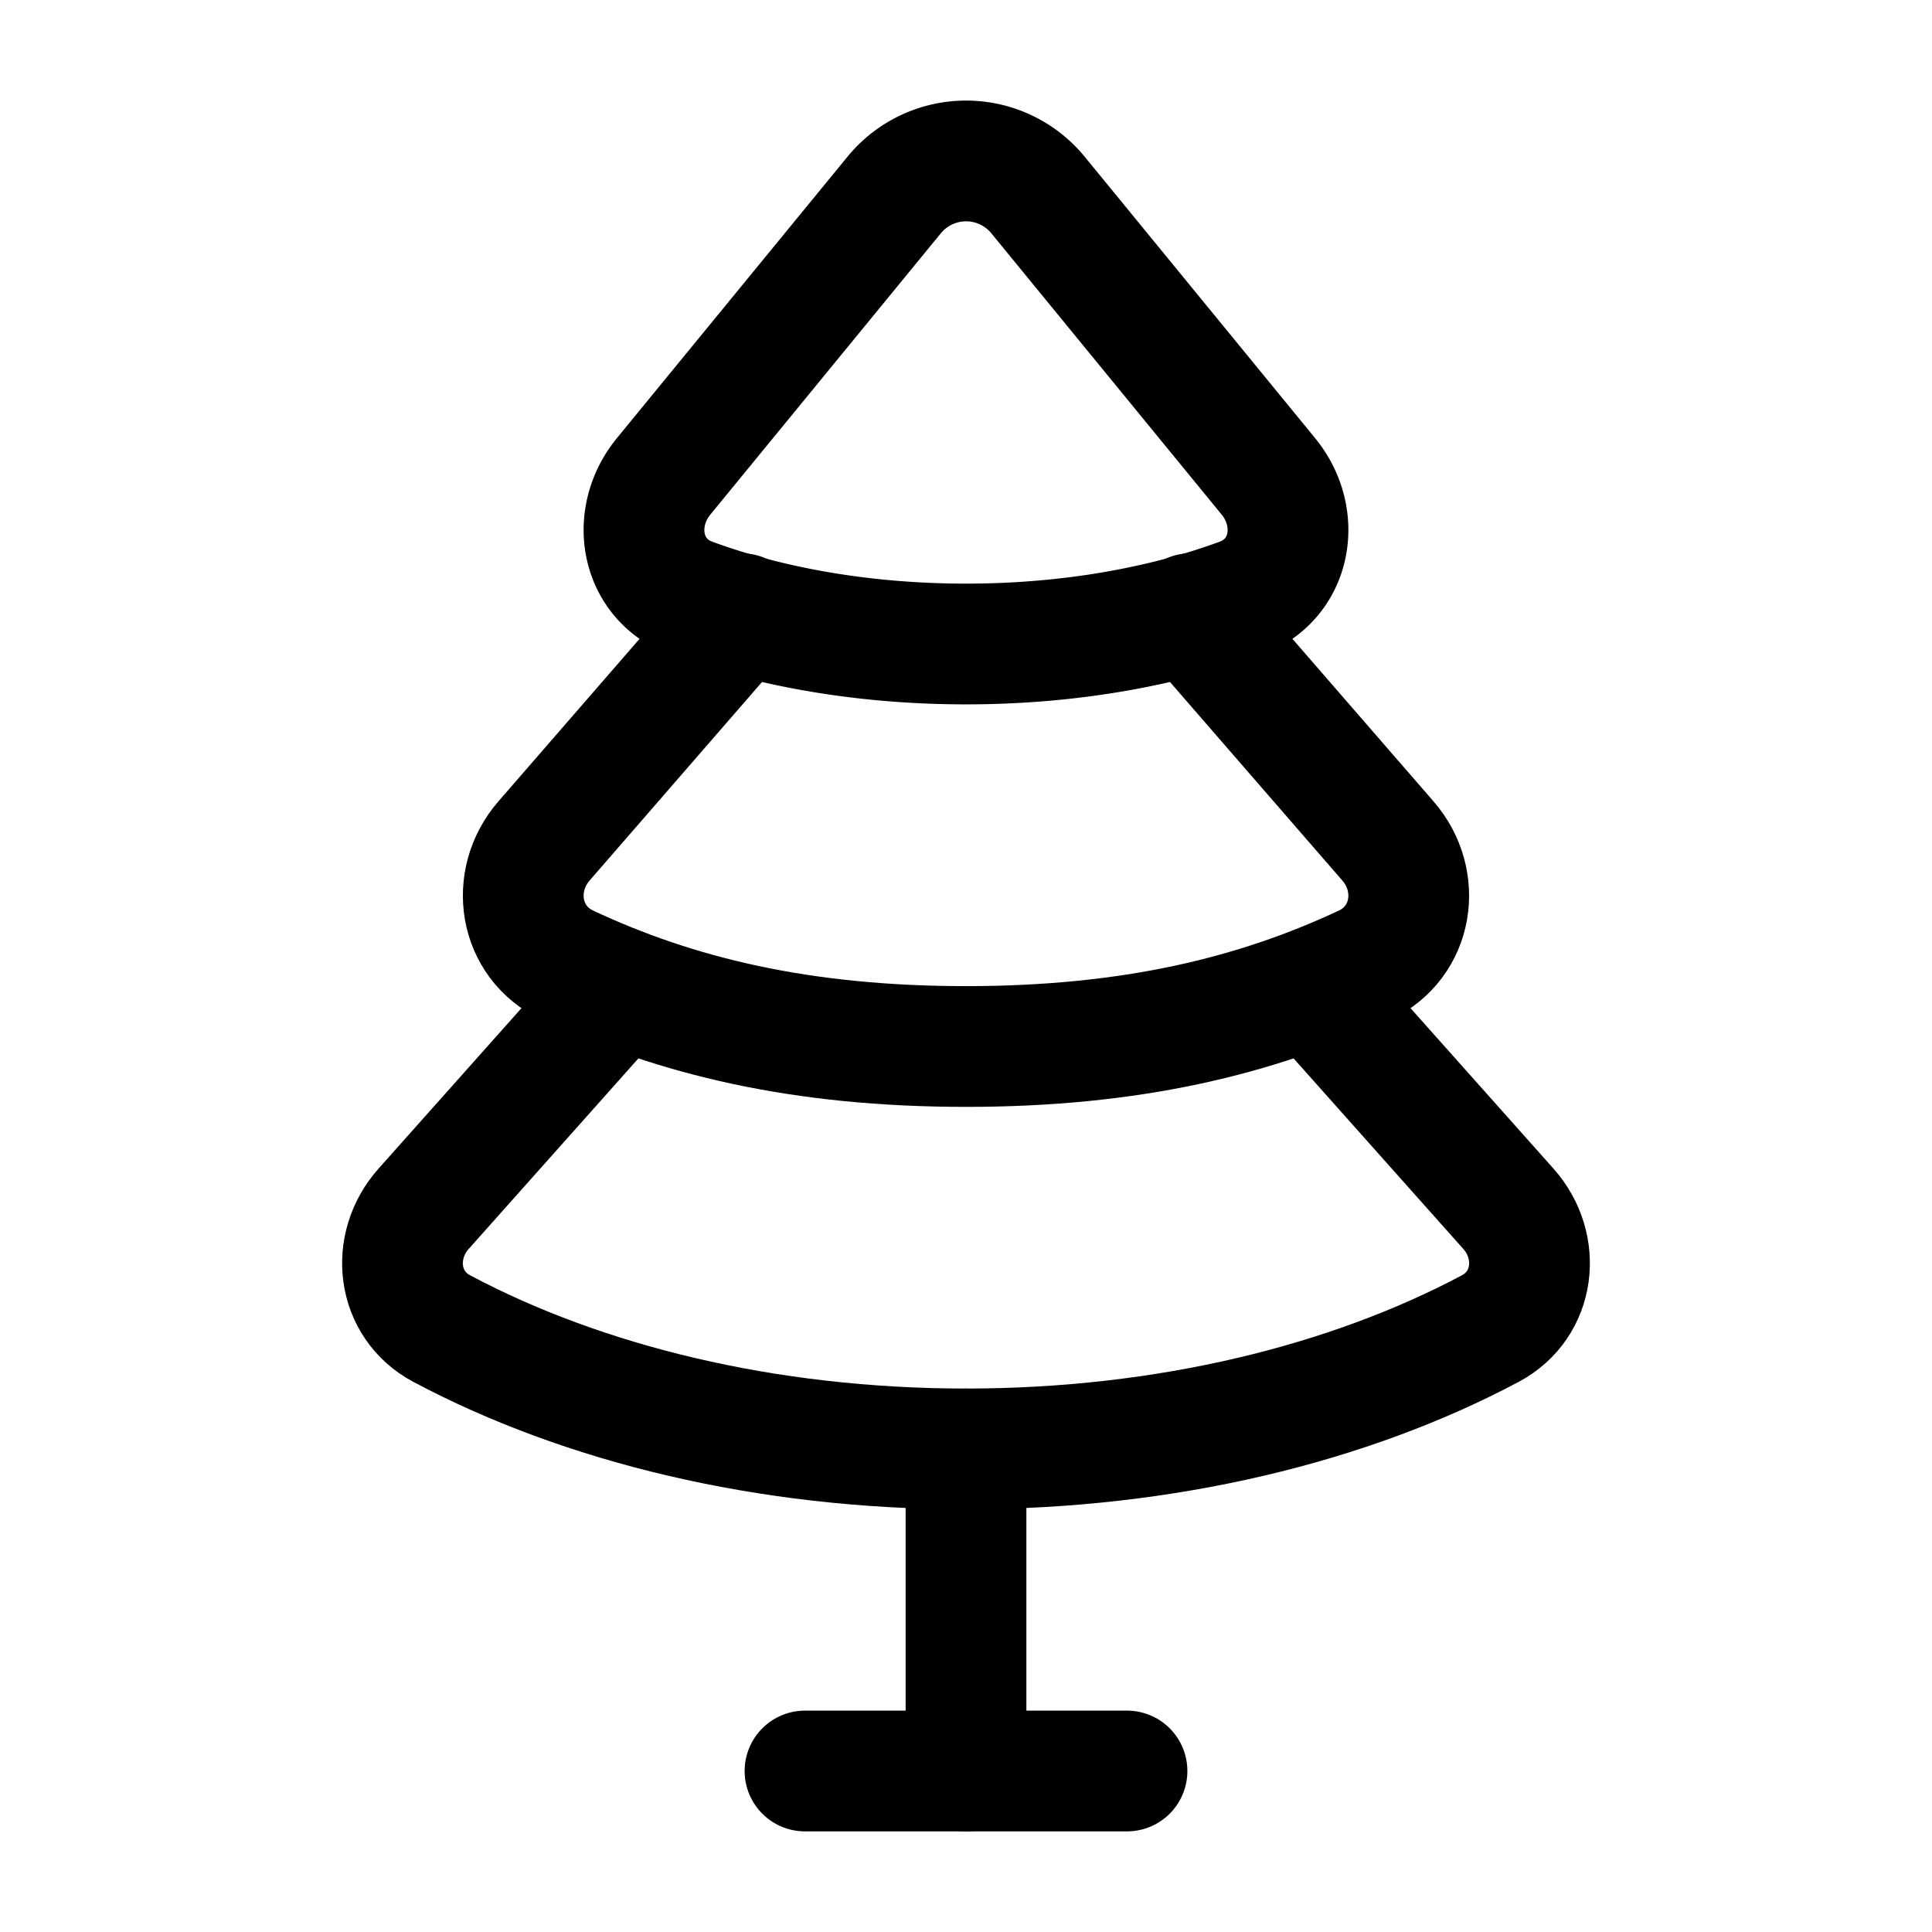 <svg xmlns="http://www.w3.org/2000/svg" width="3em" height="3em" viewBox="0 0 24 24"><g fill="none" stroke="currentColor" stroke-linecap="round" stroke-linejoin="round" stroke-width="1.5" color="currentColor"><path d="M12 22v-4M8.592 7.434C9.564 7.791 10.737 8 12 8s2.436-.209 3.408-.566c.636-.234.772-1 .347-1.518L12.89 2.417a1.155 1.155 0 0 0-1.778 0L8.245 5.916c-.425.518-.29 1.284.347 1.518"/><path d="m14.79 7.623l2.45 2.822c.434.498.315 1.261-.289 1.545C15.601 12.623 14.05 13 12 13s-3.602-.377-4.951-1.01c-.604-.284-.723-1.047-.29-1.545L9.21 7.623"/><path d="m7.644 12.342l-2.381 2.673c-.418.469-.334 1.192.224 1.489c1.751.932 4.026 1.495 6.513 1.495s4.762-.563 6.513-1.495c.558-.297.642-1.02.224-1.489l-2.381-2.673M10 22h4"/></g></svg>